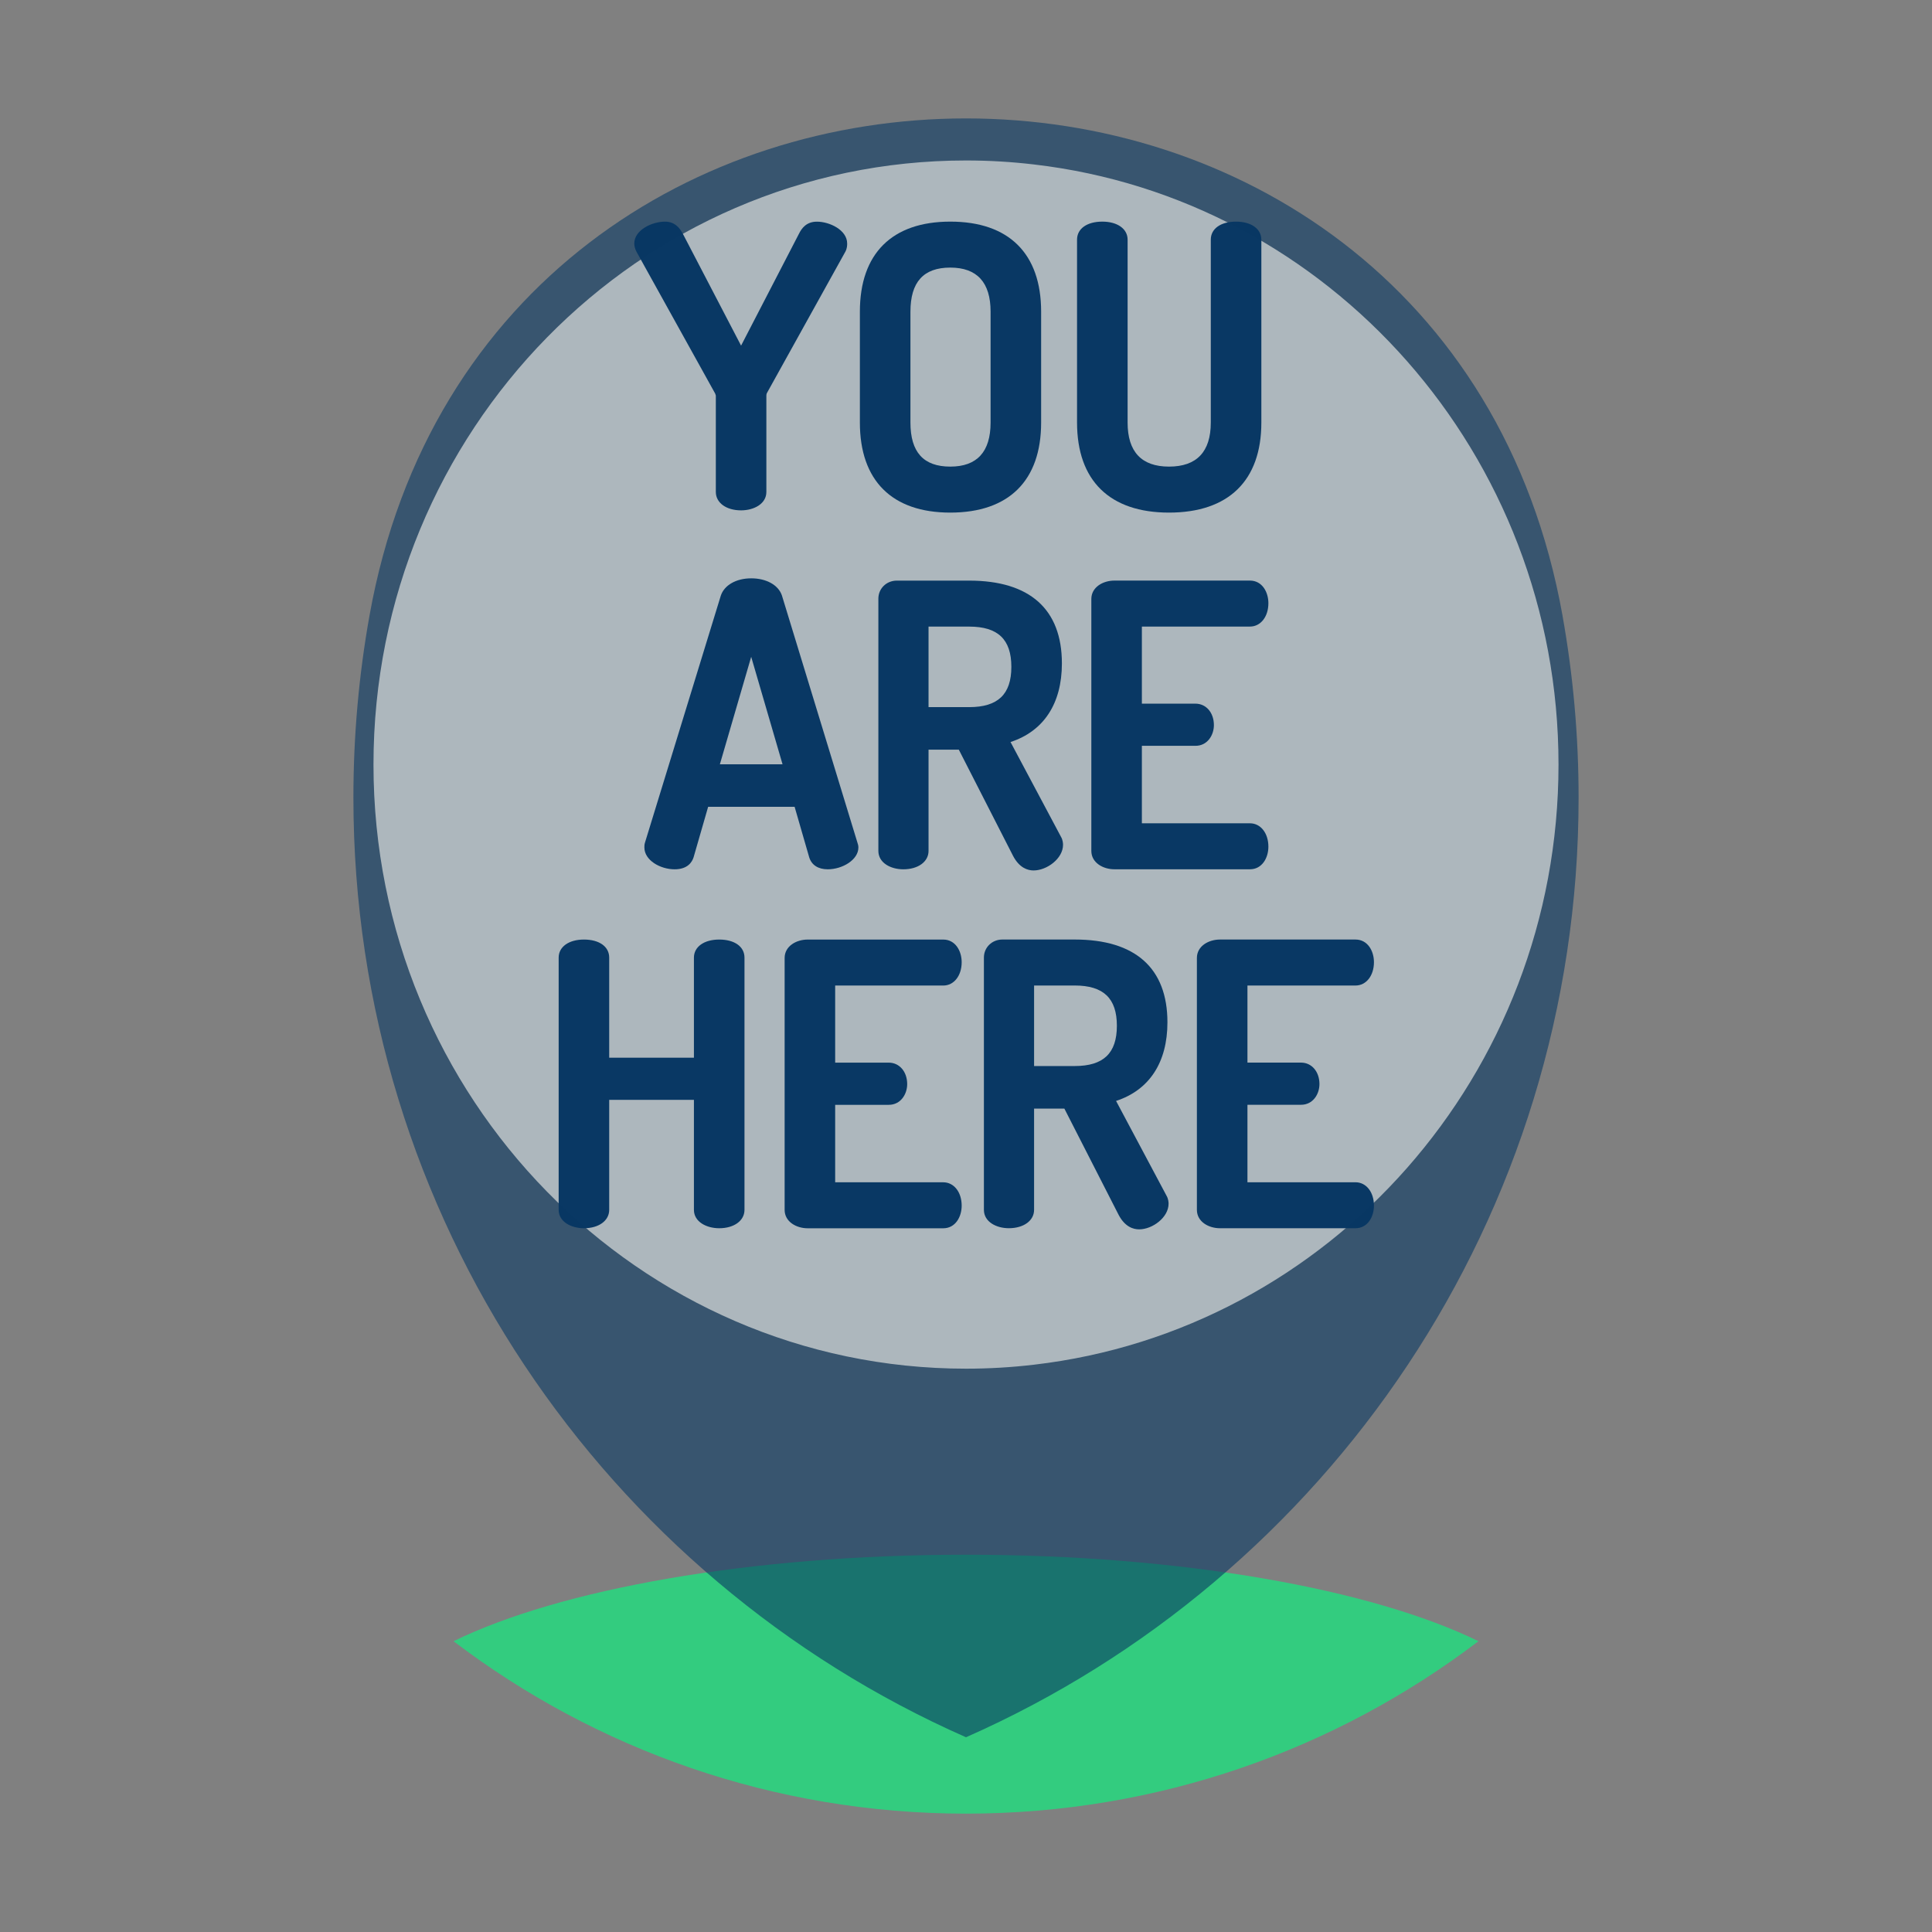 <?xml version="1.0" encoding="UTF-8" standalone="no"?>
<svg
   xmlns:dc="http://purl.org/dc/elements/1.1/"
   xmlns:cc="http://creativecommons.org/ns#"
   xmlns:rdf="http://www.w3.org/1999/02/22-rdf-syntax-ns#"
   xmlns:svg="http://www.w3.org/2000/svg"
   xmlns="http://www.w3.org/2000/svg"
   xmlns:sodipodi="http://sodipodi.sourceforge.net/DTD/sodipodi-0.dtd"
   xmlns:inkscape="http://www.inkscape.org/namespaces/inkscape"
   width="300"
   height="300"
   version="1.1"
   viewBox="0 0 300 300"
   id="svg38"
   sodipodi:docname="uarehere.svg"
   inkscape:version="0.92.3 (2405546, 2018-03-11)">
  <rect x="0" y="0" width="300" height="300" fill="#808080" stroke="none"/>
  <defs
     id="defs42" />
  <sodipodi:namedview
     pagecolor="#ffffff"
     bordercolor="#666666"
     borderopacity="1"
     objecttolerance="10"
     gridtolerance="10"
     guidetolerance="10"
     inkscape:pageopacity="0"
     inkscape:pageshadow="2"
     inkscape:window-width="1920"
     inkscape:window-height="1013"
     id="namedview40"
     showgrid="false"
     inkscape:zoom="1.5733333"
     inkscape:cx="51.96807"
     inkscape:cy="186.09544"
     inkscape:window-x="1911"
     inkscape:window-y="-9"
     inkscape:window-maximized="1"
     inkscape:current-layer="svg38" />
  <path
     d="m 281.62,149.996 c 0,72.69 -58.927,131.62 -131.62,131.62 -72.69,0 -131.62,-58.925 -131.62,-131.62 0,-72.688 58.925,-131.62 131.62,-131.62 72.688,0 131.62,58.927 131.62,131.62 z"
     id="path2"
     style="fill:none;stroke-width:0.514"
     inkscape:connector-curvature="0" />
  <path
     d="m 229.577,254.846 c -22.095,16.797 -49.671,26.775 -79.577,26.775 -29.906,0 -57.482,-9.977 -79.577,-26.775 16.504,-8.063 45.97,-13.429 79.577,-13.429 33.607,0 63.079,5.366 79.577,13.429 z"
     id="path4"
     style="fill:#00ff7f;stroke-width:0.514;opacity:0.6"
     inkscape:connector-curvature="0" />
  <path
     d="m 242.631,95.616 c -18.414,-102.97 -166.84,-102.97 -185.26,0 -1.639,9.168 -2.494,18.605 -2.494,28.245 0,65.163 39.104,121.18 95.123,145.9 56.019,-24.72 95.123,-80.742 95.123,-145.9 0,-9.64 -0.856,-19.077 -2.494,-28.245 z"
     id="path6"
     style="fill:#083864;fill-opacity:0.996;stroke-width:0.514;opacity:0.6"
     inkscape:connector-curvature="0" />
  <path
     d="m 242.004,118.718 c 0,48.173 -35.616,87.874 -81.469,93.194 -3.456,0.407 -6.966,0.615 -10.529,0.615 -50.812,0 -92.011,-42.004 -92.011,-93.809 0,-51.802 41.199,-93.799 92.011,-93.799 3.563,0 7.073,0.21 10.529,0.617 45.855,5.319 81.469,45.011 81.469,93.181 z"
     id="path8"
     inkscape:connector-curvature="0"
     style="fill:#fcf8f2;stroke-width:0.641;opacity:0.6" />
  <g
     style="fill:#fc5f61"
     id="g34"
     transform="matrix(0.755,0,0,0.755,-43.014,-21.921)">
    <path
       inkscape:connector-curvature="0"
       style="fill:#083864;fill-opacity:0.996"
       id="path14"
       d="m 204.05,109.96 0.043,0.109 c 0.035,0.098 0.098,0.254 0.102,0.316 v 19.824 c 0,2.231 2.137,3.789 5.199,3.789 2.582,0 5.195,-1.301 5.195,-3.789 v -19.828 c 0,-0.121 0.027,-0.277 0.078,-0.445 l 16.191,-29.18 c 0.348,-0.688 0.348,-1.285 0.348,-1.641 0,-2.785 -3.625,-4.492 -6.219,-4.492 -2.195,0 -3.148,1.402 -3.672,2.445 l -11.926,23.051 -12.02,-23.086 c -0.668,-1.191 -1.629,-2.414 -3.652,-2.414 -2.629,0 -6.293,1.711 -6.293,4.492 0,0.531 0.141,1.082 0.445,1.684 z" />
    <path
       inkscape:connector-curvature="0"
       style="fill:#083864;fill-opacity:0.996"
       id="path16"
       d="m 252.42,134.46 c 12.047,0 18.68,-6.578 18.68,-18.52 V 93.135 c 0,-11.945 -6.633,-18.52 -18.68,-18.52 -11.992,0 -18.598,6.574 -18.598,18.52 v 22.805 c 0,11.941 6.606,18.52 18.598,18.52 z m 8.285,-18.52 c 0,6.016 -2.789,9.062 -8.285,9.062 -5.516,0 -8.199,-2.965 -8.199,-9.062 V 93.135 c 0,-6.102 2.684,-9.066 8.199,-9.066 5.496,0 8.285,3.051 8.285,9.066 z" />
    <path
       inkscape:connector-curvature="0"
       style="fill:#083864;fill-opacity:0.996"
       id="path18"
       d="m 297.4,134.46 c 12.246,0 18.992,-6.578 18.992,-18.52 V 78.323 c 0,-2.219 -2.09,-3.707 -5.199,-3.707 -3.156,0 -5.199,1.453 -5.199,3.707 v 37.617 c 0,6.016 -2.894,9.062 -8.594,9.062 -5.652,0 -8.516,-3.047 -8.516,-9.062 V 78.323 c 0,-2.219 -2.09,-3.707 -5.199,-3.707 -3.156,0 -5.199,1.453 -5.199,3.707 v 37.617 c 0,11.941 6.719,18.52 18.914,18.52 z" />
    <path
       inkscape:connector-curvature="0"
       style="fill:#083864;fill-opacity:0.996"
       id="path20"
       d="m 211.47,147.98 c -3.074,0 -5.527,1.387 -6.25,3.559 l -15.586,50.758 c -0.133,0.395 -0.133,0.75 -0.133,1.035 0,2.648 3.277,4.492 6.219,4.492 2.723,0 3.609,-1.539 3.902,-2.477 l 2.992,-10.375 h 17.785 l 3.004,10.395 c 0.496,1.586 1.852,2.457 3.816,2.457 2.973,0 6.297,-1.922 6.297,-4.492 0,-0.406 -0.117,-0.754 -0.203,-1.012 l -15.523,-50.805 c -0.715,-2.148 -3.195,-3.535 -6.32,-3.535 z m 6.445,38.242 h -12.887 l 6.441,-22.102 z" />
    <path
       inkscape:connector-curvature="0"
       style="fill:#083864;fill-opacity:0.996"
       id="path22"
       d="m 275.37,165.48 c 0,-11.141 -6.594,-17.031 -19.066,-17.031 h -14.891 c -2.125,0 -3.789,1.629 -3.789,3.711 v 51.875 c 0,2.488 2.574,3.789 5.121,3.789 3.059,0 5.199,-1.559 5.199,-3.789 v -20.816 h 6.227 l 11.16,21.852 c 1.301,2.473 3.008,2.988 4.215,2.988 2.727,0 6.059,-2.434 6.059,-5.277 0,-0.281 -0.043,-1.016 -0.434,-1.664 l -10.367,-19.473 c 6.828,-2.223 10.566,-7.914 10.566,-16.164 z m -10.395,0.707 c 0,5.648 -2.758,8.281 -8.672,8.281 h -8.359 v -16.562 h 8.359 c 5.914,0 8.672,2.629 8.672,8.281 z" />
    <path
       inkscape:connector-curvature="0"
       style="fill:#083864;fill-opacity:0.996"
       id="path24"
       d="m 314.05,157.9 c 2.195,0 3.789,-2.023 3.789,-4.809 0,-2.309 -1.301,-4.648 -3.789,-4.648 h -27.898 c -2.289,0 -4.727,1.328 -4.727,3.789 v 51.801 c 0,2.457 2.438,3.785 4.727,3.785 h 27.898 c 2.488,0 3.789,-2.34 3.789,-4.648 0,-2.785 -1.594,-4.809 -3.789,-4.809 h -22.23 v -15.934 h 11.023 c 2.461,0 3.789,-2.195 3.789,-4.258 0,-2.559 -1.594,-4.414 -3.789,-4.414 H 291.82 v -15.855 z" />
    <path
       inkscape:connector-curvature="0"
       style="fill:#083864;fill-opacity:0.996"
       id="path26"
       d="m 204.89,222.27 c -3.109,0 -5.199,1.492 -5.199,3.711 v 20.586 h -17.426 v -20.586 c 0,-2.254 -2.039,-3.711 -5.195,-3.711 -3.109,0 -5.199,1.492 -5.199,3.711 v 51.879 c 0,2.484 2.613,3.785 5.199,3.785 3.059,0 5.195,-1.555 5.195,-3.785 v -22.621 h 17.426 v 22.621 c 0,2.484 2.613,3.785 5.199,3.785 3.059,0 5.199,-1.555 5.199,-3.785 v -51.879 c -0.004,-2.254 -2.043,-3.711 -5.199,-3.711 z" />
    <path
       inkscape:connector-curvature="0"
       style="fill:#083864;fill-opacity:0.996"
       id="path28"
       d="m 250.97,231.73 c 2.195,0 3.789,-2.019 3.789,-4.805 0,-2.312 -1.301,-4.652 -3.789,-4.652 h -27.898 c -2.293,0 -4.727,1.328 -4.727,3.789 v 51.801 c 0,2.461 2.434,3.789 4.727,3.789 h 27.898 c 2.488,0 3.789,-2.34 3.789,-4.652 0,-2.785 -1.594,-4.805 -3.789,-4.805 h -22.23 v -15.934 h 11.023 c 2.461,0 3.789,-2.195 3.789,-4.258 0,-2.559 -1.594,-4.418 -3.789,-4.418 H 228.74 v -15.855 z" />
    <path
       inkscape:connector-curvature="0"
       style="fill:#083864;fill-opacity:0.996"
       id="path30"
       d="m 286.51,255.46 c 6.828,-2.223 10.566,-7.914 10.566,-16.164 0,-11.141 -6.594,-17.031 -19.066,-17.031 h -14.891 c -2.125,0 -3.789,1.629 -3.789,3.711 v 51.879 c 0,2.484 2.574,3.785 5.121,3.785 3.059,0 5.199,-1.555 5.199,-3.785 v -20.82 h 6.227 l 11.16,21.855 c 1.297,2.469 3.008,2.984 4.215,2.984 2.727,0 6.059,-2.434 6.059,-5.273 0,-0.285 -0.043,-1.02 -0.434,-1.668 z m 0.168,-15.457 c 0,5.648 -2.754,8.281 -8.668,8.281 h -8.359 v -16.562 h 8.359 c 5.914,0 8.668,2.633 8.668,8.281 z" />
    <path
       inkscape:connector-curvature="0"
       style="fill:#083864;fill-opacity:0.996"
       id="path32"
       d="m 335.76,272.19 h -22.227 v -15.938 h 11.023 c 2.457,0 3.785,-2.191 3.785,-4.258 0,-2.555 -1.59,-4.414 -3.785,-4.414 h -11.023 v -15.855 h 22.227 c 2.195,0 3.789,-2.023 3.789,-4.805 0,-2.312 -1.301,-4.652 -3.789,-4.652 h -27.898 c -2.289,0 -4.727,1.328 -4.727,3.789 v 51.801 c 0,2.461 2.438,3.785 4.727,3.785 h 27.898 c 2.488,0 3.789,-2.336 3.789,-4.648 0,-2.785 -1.594,-4.805 -3.789,-4.805 z" />
  </g>
</svg>
